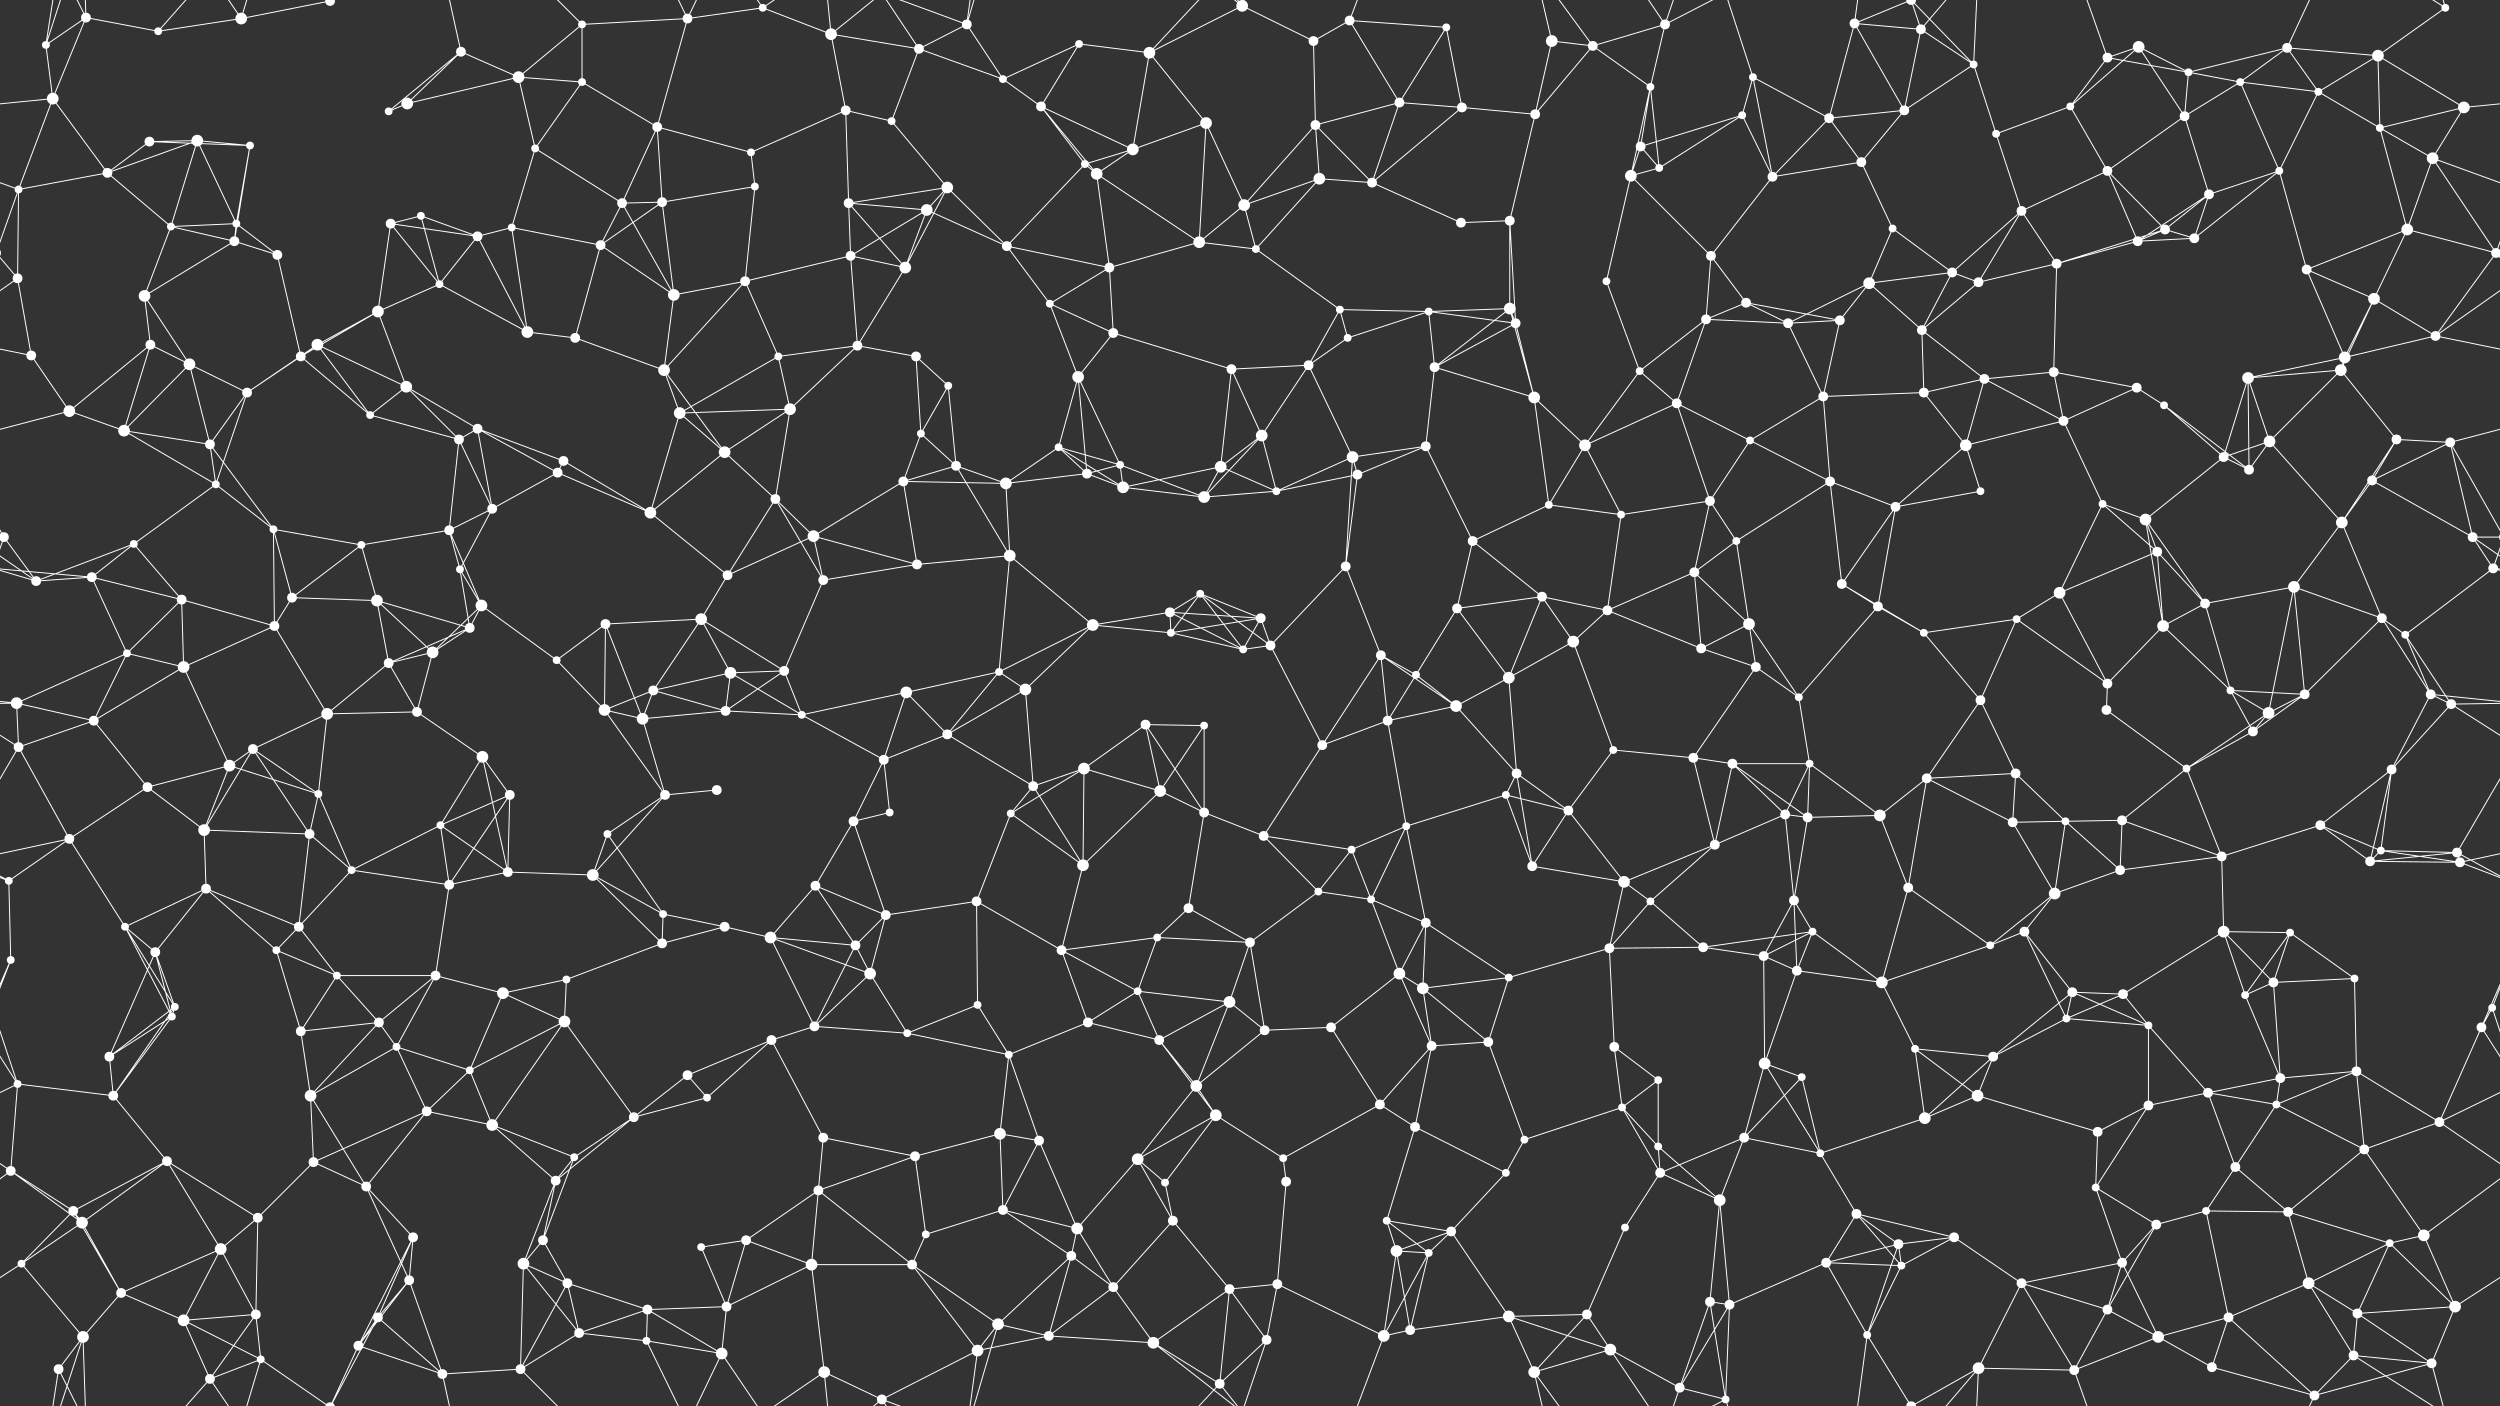 <svg xmlns="http://www.w3.org/2000/svg" width="2560" height="1440" fill="#fff"><rect width="100%" height="100%" fill="#333333" stroke="none"/><circle cx="47" cy="46" r="4"/><circle cx="88" cy="18" r="5"/><circle cx="162" cy="32" r="4"/><circle cx="247" cy="19" r="6"/><circle cx="338" cy="1" r="5"/><circle cx="338" cy="1441" r="5"/><circle cx="472" cy="53" r="5"/><circle cx="531" cy="79" r="6"/><circle cx="596" cy="25" r="4"/><circle cx="704" cy="19" r="5"/><circle cx="781" cy="8" r="4"/><circle cx="851" cy="35" r="6"/><circle cx="941" cy="50" r="5"/><circle cx="990" cy="25" r="5"/><circle cx="1105" cy="45" r="4"/><circle cx="1177" cy="54" r="6"/><circle cx="1272" cy="6" r="6"/><circle cx="1272" cy="1446" r="6"/><circle cx="1345" cy="42" r="5"/><circle cx="1382" cy="21" r="5"/><circle cx="1481" cy="28" r="4"/><circle cx="1589" cy="42" r="6"/><circle cx="1631" cy="47" r="5"/><circle cx="1705" cy="25" r="5"/><circle cx="1795" cy="79" r="4"/><circle cx="1899" cy="24" r="5"/><circle cx="1967" cy="30" r="5"/><circle cx="2021" cy="66" r="4"/><circle cx="2158" cy="59" r="5"/><circle cx="2190" cy="48" r="6"/><circle cx="2241" cy="74" r="4"/><circle cx="2342" cy="49" r="5"/><circle cx="2435" cy="57" r="6"/><circle cx="2504" cy="8" r="4"/><circle cx="54" cy="101" r="6"/><circle cx="153" cy="145" r="5"/><circle cx="202" cy="144" r="6"/><circle cx="256" cy="149" r="4"/><circle cx="398" cy="114" r="4"/><circle cx="417" cy="106" r="6"/><circle cx="548" cy="152" r="4"/><circle cx="596" cy="84" r="4"/><circle cx="673" cy="130" r="5"/><circle cx="769" cy="156" r="4"/><circle cx="866" cy="113" r="5"/><circle cx="913" cy="124" r="4"/><circle cx="1027" cy="81" r="4"/><circle cx="1066" cy="109" r="5"/><circle cx="1160" cy="153" r="6"/><circle cx="1235" cy="126" r="6"/><circle cx="1347" cy="128" r="5"/><circle cx="1433" cy="105" r="5"/><circle cx="1497" cy="110" r="5"/><circle cx="1572" cy="117" r="5"/><circle cx="1680" cy="150" r="5"/><circle cx="1690" cy="89" r="4"/><circle cx="1784" cy="118" r="4"/><circle cx="1873" cy="121" r="5"/><circle cx="1950" cy="113" r="5"/><circle cx="2044" cy="137" r="4"/><circle cx="2120" cy="109" r="4"/><circle cx="2237" cy="119" r="5"/><circle cx="2294" cy="84" r="4"/><circle cx="2374" cy="94" r="4"/><circle cx="2437" cy="131" r="4"/><circle cx="2523" cy="110" r="6"/><circle cx="19" cy="194" r="4"/><circle cx="110" cy="177" r="5"/><circle cx="175" cy="232" r="4"/><circle cx="242" cy="229" r="4"/><circle cx="400" cy="229" r="5"/><circle cx="431" cy="221" r="4"/><circle cx="524" cy="233" r="4"/><circle cx="637" cy="208" r="5"/><circle cx="678" cy="207" r="5"/><circle cx="773" cy="191" r="4"/><circle cx="869" cy="208" r="5"/><circle cx="949" cy="215" r="6"/><circle cx="970" cy="192" r="6"/><circle cx="1111" cy="168" r="4"/><circle cx="1123" cy="178" r="6"/><circle cx="1274" cy="210" r="6"/><circle cx="1351" cy="183" r="6"/><circle cx="1405" cy="187" r="5"/><circle cx="1496" cy="228" r="5"/><circle cx="1546" cy="226" r="5"/><circle cx="1670" cy="180" r="6"/><circle cx="1699" cy="172" r="4"/><circle cx="1815" cy="181" r="5"/><circle cx="1906" cy="166" r="5"/><circle cx="1938" cy="234" r="4"/><circle cx="2070" cy="216" r="5"/><circle cx="2158" cy="175" r="5"/><circle cx="2217" cy="235" r="5"/><circle cx="2262" cy="199" r="5"/><circle cx="2334" cy="175" r="4"/><circle cx="2465" cy="235" r="6"/><circle cx="2491" cy="162" r="6"/><circle cx="18" cy="285" r="5"/><circle cx="148" cy="303" r="6"/><circle cx="240" cy="247" r="5"/><circle cx="284" cy="261" r="5"/><circle cx="387" cy="319" r="6"/><circle cx="450" cy="291" r="4"/><circle cx="489" cy="242" r="5"/><circle cx="615" cy="251" r="5"/><circle cx="690" cy="302" r="6"/><circle cx="763" cy="288" r="5"/><circle cx="871" cy="262" r="5"/><circle cx="927" cy="274" r="6"/><circle cx="1031" cy="252" r="5"/><circle cx="1075" cy="311" r="4"/><circle cx="1136" cy="274" r="5"/><circle cx="1228" cy="248" r="6"/><circle cx="1286" cy="255" r="4"/><circle cx="1372" cy="317" r="4"/><circle cx="1463" cy="319" r="4"/><circle cx="1546" cy="316" r="6"/><circle cx="1645" cy="288" r="4"/><circle cx="1752" cy="262" r="5"/><circle cx="1788" cy="310" r="5"/><circle cx="1914" cy="290" r="6"/><circle cx="1999" cy="279" r="5"/><circle cx="2026" cy="289" r="5"/><circle cx="2106" cy="270" r="5"/><circle cx="2189" cy="247" r="5"/><circle cx="2247" cy="244" r="5"/><circle cx="2362" cy="276" r="5"/><circle cx="2431" cy="306" r="6"/><circle cx="2556" cy="259" r="5"/><circle cx="-4" cy="259" r="5"/><circle cx="32" cy="364" r="5"/><circle cx="154" cy="353" r="5"/><circle cx="194" cy="373" r="6"/><circle cx="308" cy="365" r="5"/><circle cx="325" cy="353" r="6"/><circle cx="416" cy="396" r="6"/><circle cx="540" cy="340" r="6"/><circle cx="589" cy="346" r="5"/><circle cx="680" cy="379" r="6"/><circle cx="797" cy="365" r="4"/><circle cx="878" cy="354" r="5"/><circle cx="938" cy="365" r="5"/><circle cx="971" cy="395" r="4"/><circle cx="1104" cy="386" r="6"/><circle cx="1140" cy="341" r="5"/><circle cx="1261" cy="378" r="5"/><circle cx="1340" cy="374" r="5"/><circle cx="1380" cy="346" r="4"/><circle cx="1469" cy="376" r="5"/><circle cx="1552" cy="331" r="5"/><circle cx="1679" cy="380" r="4"/><circle cx="1747" cy="327" r="5"/><circle cx="1831" cy="331" r="5"/><circle cx="1884" cy="328" r="5"/><circle cx="1968" cy="338" r="5"/><circle cx="2032" cy="388" r="5"/><circle cx="2103" cy="381" r="5"/><circle cx="2188" cy="397" r="5"/><circle cx="2302" cy="387" r="6"/><circle cx="2397" cy="379" r="6"/><circle cx="2401" cy="366" r="6"/><circle cx="2494" cy="344" r="5"/><circle cx="71" cy="421" r="6"/><circle cx="127" cy="441" r="6"/><circle cx="215" cy="455" r="5"/><circle cx="253" cy="402" r="5"/><circle cx="379" cy="425" r="4"/><circle cx="470" cy="450" r="5"/><circle cx="489" cy="439" r="5"/><circle cx="577" cy="472" r="5"/><circle cx="696" cy="423" r="6"/><circle cx="742" cy="463" r="6"/><circle cx="809" cy="419" r="6"/><circle cx="943" cy="444" r="4"/><circle cx="979" cy="477" r="5"/><circle cx="1084" cy="458" r="4"/><circle cx="1147" cy="476" r="4"/><circle cx="1250" cy="478" r="6"/><circle cx="1292" cy="446" r="6"/><circle cx="1385" cy="468" r="6"/><circle cx="1460" cy="457" r="5"/><circle cx="1571" cy="407" r="6"/><circle cx="1623" cy="456" r="6"/><circle cx="1717" cy="413" r="5"/><circle cx="1792" cy="451" r="4"/><circle cx="1867" cy="406" r="5"/><circle cx="1970" cy="402" r="5"/><circle cx="2013" cy="456" r="6"/><circle cx="2113" cy="431" r="5"/><circle cx="2216" cy="415" r="4"/><circle cx="2277" cy="468" r="5"/><circle cx="2324" cy="452" r="6"/><circle cx="2454" cy="450" r="5"/><circle cx="2509" cy="453" r="5"/><circle cx="4" cy="550" r="5"/><circle cx="2564" cy="550" r="5"/><circle cx="137" cy="557" r="4"/><circle cx="221" cy="496" r="4"/><circle cx="280" cy="542" r="4"/><circle cx="370" cy="558" r="4"/><circle cx="460" cy="543" r="5"/><circle cx="504" cy="521" r="5"/><circle cx="571" cy="484" r="5"/><circle cx="666" cy="525" r="6"/><circle cx="794" cy="511" r="5"/><circle cx="833" cy="549" r="6"/><circle cx="925" cy="493" r="5"/><circle cx="1030" cy="495" r="6"/><circle cx="1113" cy="485" r="5"/><circle cx="1150" cy="499" r="6"/><circle cx="1233" cy="509" r="6"/><circle cx="1307" cy="503" r="4"/><circle cx="1390" cy="486" r="5"/><circle cx="1508" cy="554" r="5"/><circle cx="1586" cy="517" r="4"/><circle cx="1660" cy="527" r="4"/><circle cx="1751" cy="513" r="5"/><circle cx="1778" cy="554" r="4"/><circle cx="1874" cy="493" r="5"/><circle cx="1941" cy="519" r="5"/><circle cx="2028" cy="503" r="4"/><circle cx="2153" cy="516" r="4"/><circle cx="2197" cy="532" r="6"/><circle cx="2303" cy="481" r="5"/><circle cx="2398" cy="535" r="6"/><circle cx="2429" cy="492" r="5"/><circle cx="2532" cy="550" r="5"/><circle cx="37" cy="595" r="5"/><circle cx="94" cy="591" r="5"/><circle cx="186" cy="614" r="5"/><circle cx="299" cy="612" r="5"/><circle cx="386" cy="615" r="6"/><circle cx="471" cy="583" r="4"/><circle cx="493" cy="620" r="6"/><circle cx="620" cy="639" r="5"/><circle cx="718" cy="634" r="6"/><circle cx="745" cy="589" r="5"/><circle cx="843" cy="594" r="5"/><circle cx="939" cy="578" r="5"/><circle cx="1034" cy="569" r="6"/><circle cx="1119" cy="640" r="6"/><circle cx="1198" cy="627" r="5"/><circle cx="1229" cy="608" r="4"/><circle cx="1291" cy="633" r="5"/><circle cx="1378" cy="580" r="5"/><circle cx="1492" cy="623" r="5"/><circle cx="1579" cy="611" r="5"/><circle cx="1646" cy="625" r="5"/><circle cx="1735" cy="586" r="5"/><circle cx="1791" cy="639" r="6"/><circle cx="1886" cy="598" r="5"/><circle cx="1923" cy="621" r="5"/><circle cx="2065" cy="634" r="4"/><circle cx="2109" cy="607" r="6"/><circle cx="2209" cy="565" r="5"/><circle cx="2258" cy="618" r="5"/><circle cx="2349" cy="601" r="6"/><circle cx="2439" cy="633" r="5"/><circle cx="2553" cy="582" r="5"/><circle cx="17" cy="720" r="6"/><circle cx="130" cy="669" r="4"/><circle cx="188" cy="683" r="6"/><circle cx="281" cy="641" r="5"/><circle cx="398" cy="679" r="5"/><circle cx="443" cy="668" r="6"/><circle cx="481" cy="643" r="5"/><circle cx="570" cy="676" r="4"/><circle cx="669" cy="707" r="5"/><circle cx="748" cy="689" r="6"/><circle cx="803" cy="687" r="5"/><circle cx="928" cy="709" r="6"/><circle cx="1023" cy="688" r="4"/><circle cx="1050" cy="706" r="6"/><circle cx="1199" cy="648" r="4"/><circle cx="1273" cy="665" r="4"/><circle cx="1301" cy="661" r="5"/><circle cx="1414" cy="671" r="5"/><circle cx="1450" cy="691" r="4"/><circle cx="1545" cy="694" r="6"/><circle cx="1611" cy="657" r="6"/><circle cx="1742" cy="664" r="5"/><circle cx="1798" cy="683" r="5"/><circle cx="1842" cy="714" r="4"/><circle cx="1970" cy="648" r="4"/><circle cx="2028" cy="717" r="5"/><circle cx="2158" cy="700" r="5"/><circle cx="2215" cy="641" r="6"/><circle cx="2284" cy="707" r="4"/><circle cx="2360" cy="711" r="5"/><circle cx="2463" cy="650" r="4"/><circle cx="2489" cy="711" r="5"/><circle cx="19" cy="765" r="5"/><circle cx="96" cy="738" r="5"/><circle cx="235" cy="784" r="6"/><circle cx="259" cy="767" r="5"/><circle cx="335" cy="731" r="6"/><circle cx="427" cy="729" r="5"/><circle cx="494" cy="775" r="6"/><circle cx="619" cy="727" r="6"/><circle cx="658" cy="736" r="6"/><circle cx="743" cy="728" r="5"/><circle cx="821" cy="732" r="4"/><circle cx="905" cy="778" r="5"/><circle cx="970" cy="752" r="5"/><circle cx="1110" cy="787" r="6"/><circle cx="1173" cy="742" r="5"/><circle cx="1233" cy="743" r="4"/><circle cx="1354" cy="763" r="5"/><circle cx="1421" cy="738" r="5"/><circle cx="1491" cy="723" r="6"/><circle cx="1553" cy="792" r="5"/><circle cx="1652" cy="768" r="4"/><circle cx="1734" cy="776" r="5"/><circle cx="1774" cy="782" r="5"/><circle cx="1853" cy="782" r="4"/><circle cx="1973" cy="797" r="5"/><circle cx="2064" cy="792" r="5"/><circle cx="2157" cy="727" r="5"/><circle cx="2239" cy="787" r="4"/><circle cx="2307" cy="749" r="5"/><circle cx="2323" cy="730" r="6"/><circle cx="2449" cy="788" r="5"/><circle cx="2510" cy="721" r="5"/><circle cx="71" cy="859" r="5"/><circle cx="151" cy="806" r="5"/><circle cx="209" cy="850" r="6"/><circle cx="317" cy="854" r="5"/><circle cx="326" cy="813" r="4"/><circle cx="451" cy="845" r="4"/><circle cx="522" cy="814" r="5"/><circle cx="622" cy="854" r="4"/><circle cx="681" cy="814" r="5"/><circle cx="734" cy="809" r="5"/><circle cx="874" cy="841" r="5"/><circle cx="911" cy="832" r="4"/><circle cx="1035" cy="833" r="4"/><circle cx="1058" cy="805" r="5"/><circle cx="1188" cy="810" r="6"/><circle cx="1233" cy="832" r="5"/><circle cx="1294" cy="856" r="5"/><circle cx="1384" cy="870" r="4"/><circle cx="1440" cy="846" r="4"/><circle cx="1542" cy="814" r="4"/><circle cx="1606" cy="830" r="5"/><circle cx="1756" cy="865" r="5"/><circle cx="1828" cy="834" r="5"/><circle cx="1851" cy="837" r="5"/><circle cx="1925" cy="835" r="6"/><circle cx="2061" cy="842" r="5"/><circle cx="2115" cy="841" r="4"/><circle cx="2173" cy="840" r="5"/><circle cx="2275" cy="877" r="5"/><circle cx="2376" cy="845" r="5"/><circle cx="2438" cy="871" r="4"/><circle cx="2516" cy="873" r="5"/><circle cx="9" cy="902" r="4"/><circle cx="128" cy="949" r="4"/><circle cx="211" cy="910" r="5"/><circle cx="306" cy="949" r="5"/><circle cx="360" cy="891" r="4"/><circle cx="460" cy="906" r="5"/><circle cx="520" cy="893" r="5"/><circle cx="607" cy="896" r="6"/><circle cx="679" cy="936" r="4"/><circle cx="742" cy="949" r="5"/><circle cx="835" cy="907" r="5"/><circle cx="907" cy="937" r="5"/><circle cx="1000" cy="923" r="5"/><circle cx="1109" cy="886" r="6"/><circle cx="1185" cy="960" r="4"/><circle cx="1217" cy="930" r="5"/><circle cx="1350" cy="913" r="4"/><circle cx="1404" cy="921" r="4"/><circle cx="1460" cy="945" r="5"/><circle cx="1569" cy="887" r="5"/><circle cx="1663" cy="903" r="6"/><circle cx="1690" cy="923" r="4"/><circle cx="1837" cy="922" r="5"/><circle cx="1856" cy="954" r="4"/><circle cx="1954" cy="909" r="5"/><circle cx="2073" cy="954" r="5"/><circle cx="2104" cy="915" r="6"/><circle cx="2171" cy="891" r="5"/><circle cx="2277" cy="954" r="6"/><circle cx="2345" cy="955" r="4"/><circle cx="2427" cy="882" r="5"/><circle cx="2519" cy="883" r="5"/><circle cx="11" cy="983" r="4"/><circle cx="159" cy="975" r="5"/><circle cx="179" cy="1031" r="4"/><circle cx="283" cy="973" r="4"/><circle cx="345" cy="999" r="4"/><circle cx="446" cy="999" r="5"/><circle cx="515" cy="1017" r="6"/><circle cx="580" cy="1003" r="4"/><circle cx="678" cy="966" r="5"/><circle cx="789" cy="960" r="6"/><circle cx="876" cy="968" r="5"/><circle cx="891" cy="997" r="6"/><circle cx="1001" cy="1029" r="4"/><circle cx="1087" cy="973" r="5"/><circle cx="1165" cy="1015" r="4"/><circle cx="1259" cy="1026" r="6"/><circle cx="1280" cy="965" r="5"/><circle cx="1433" cy="997" r="6"/><circle cx="1457" cy="1012" r="6"/><circle cx="1545" cy="1001" r="4"/><circle cx="1648" cy="971" r="5"/><circle cx="1744" cy="970" r="5"/><circle cx="1806" cy="979" r="5"/><circle cx="1840" cy="994" r="5"/><circle cx="1927" cy="1006" r="6"/><circle cx="2038" cy="968" r="4"/><circle cx="2122" cy="1016" r="5"/><circle cx="2174" cy="1018" r="5"/><circle cx="2299" cy="1019" r="4"/><circle cx="2328" cy="1006" r="5"/><circle cx="2411" cy="1002" r="4"/><circle cx="2552" cy="1032" r="4"/><circle cx="18" cy="1110" r="4"/><circle cx="112" cy="1082" r="5"/><circle cx="176" cy="1041" r="4"/><circle cx="308" cy="1056" r="5"/><circle cx="388" cy="1047" r="5"/><circle cx="406" cy="1072" r="4"/><circle cx="481" cy="1096" r="4"/><circle cx="578" cy="1046" r="6"/><circle cx="704" cy="1101" r="5"/><circle cx="790" cy="1065" r="5"/><circle cx="834" cy="1051" r="5"/><circle cx="929" cy="1058" r="4"/><circle cx="1033" cy="1080" r="4"/><circle cx="1114" cy="1047" r="5"/><circle cx="1187" cy="1065" r="5"/><circle cx="1225" cy="1112" r="6"/><circle cx="1295" cy="1055" r="5"/><circle cx="1363" cy="1052" r="5"/><circle cx="1466" cy="1071" r="5"/><circle cx="1524" cy="1067" r="5"/><circle cx="1653" cy="1072" r="5"/><circle cx="1698" cy="1106" r="4"/><circle cx="1807" cy="1089" r="6"/><circle cx="1845" cy="1103" r="4"/><circle cx="1961" cy="1074" r="4"/><circle cx="2041" cy="1082" r="5"/><circle cx="2116" cy="1043" r="4"/><circle cx="2200" cy="1050" r="4"/><circle cx="2261" cy="1119" r="5"/><circle cx="2335" cy="1104" r="5"/><circle cx="2413" cy="1097" r="5"/><circle cx="2541" cy="1052" r="5"/><circle cx="11" cy="1199" r="5"/><circle cx="116" cy="1122" r="5"/><circle cx="171" cy="1189" r="5"/><circle cx="318" cy="1122" r="6"/><circle cx="321" cy="1190" r="5"/><circle cx="437" cy="1138" r="5"/><circle cx="504" cy="1152" r="6"/><circle cx="588" cy="1185" r="4"/><circle cx="649" cy="1144" r="5"/><circle cx="724" cy="1124" r="4"/><circle cx="843" cy="1165" r="5"/><circle cx="937" cy="1184" r="5"/><circle cx="1024" cy="1161" r="6"/><circle cx="1064" cy="1168" r="5"/><circle cx="1165" cy="1187" r="6"/><circle cx="1245" cy="1142" r="6"/><circle cx="1314" cy="1186" r="4"/><circle cx="1413" cy="1131" r="5"/><circle cx="1449" cy="1154" r="5"/><circle cx="1561" cy="1167" r="4"/><circle cx="1661" cy="1134" r="4"/><circle cx="1698" cy="1174" r="4"/><circle cx="1786" cy="1165" r="5"/><circle cx="1864" cy="1181" r="4"/><circle cx="1971" cy="1145" r="6"/><circle cx="2025" cy="1122" r="6"/><circle cx="2148" cy="1159" r="5"/><circle cx="2200" cy="1132" r="5"/><circle cx="2289" cy="1195" r="5"/><circle cx="2331" cy="1131" r="4"/><circle cx="2421" cy="1177" r="5"/><circle cx="2498" cy="1149" r="5"/><circle cx="75" cy="1240" r="5"/><circle cx="84" cy="1252" r="6"/><circle cx="226" cy="1279" r="6"/><circle cx="264" cy="1247" r="5"/><circle cx="375" cy="1215" r="5"/><circle cx="423" cy="1267" r="5"/><circle cx="556" cy="1270" r="5"/><circle cx="569" cy="1209" r="5"/><circle cx="718" cy="1277" r="4"/><circle cx="764" cy="1270" r="5"/><circle cx="838" cy="1219" r="5"/><circle cx="948" cy="1264" r="4"/><circle cx="1027" cy="1239" r="5"/><circle cx="1103" cy="1258" r="6"/><circle cx="1193" cy="1211" r="4"/><circle cx="1201" cy="1250" r="5"/><circle cx="1317" cy="1210" r="5"/><circle cx="1420" cy="1250" r="4"/><circle cx="1486" cy="1261" r="5"/><circle cx="1542" cy="1201" r="4"/><circle cx="1664" cy="1257" r="4"/><circle cx="1700" cy="1201" r="5"/><circle cx="1761" cy="1229" r="6"/><circle cx="1901" cy="1243" r="5"/><circle cx="1944" cy="1274" r="5"/><circle cx="2001" cy="1267" r="5"/><circle cx="2146" cy="1216" r="4"/><circle cx="2208" cy="1254" r="5"/><circle cx="2259" cy="1240" r="4"/><circle cx="2343" cy="1241" r="5"/><circle cx="2447" cy="1273" r="4"/><circle cx="2482" cy="1265" r="6"/><circle cx="22" cy="1294" r="4"/><circle cx="124" cy="1324" r="5"/><circle cx="188" cy="1352" r="6"/><circle cx="262" cy="1346" r="5"/><circle cx="387" cy="1349" r="5"/><circle cx="419" cy="1311" r="5"/><circle cx="536" cy="1294" r="6"/><circle cx="581" cy="1314" r="5"/><circle cx="663" cy="1341" r="5"/><circle cx="744" cy="1338" r="5"/><circle cx="831" cy="1295" r="6"/><circle cx="934" cy="1295" r="5"/><circle cx="1022" cy="1356" r="6"/><circle cx="1097" cy="1286" r="5"/><circle cx="1140" cy="1318" r="5"/><circle cx="1259" cy="1320" r="5"/><circle cx="1308" cy="1315" r="5"/><circle cx="1430" cy="1281" r="6"/><circle cx="1463" cy="1283" r="4"/><circle cx="1545" cy="1348" r="6"/><circle cx="1625" cy="1346" r="5"/><circle cx="1751" cy="1333" r="5"/><circle cx="1771" cy="1336" r="5"/><circle cx="1870" cy="1293" r="5"/><circle cx="1947" cy="1296" r="4"/><circle cx="2070" cy="1314" r="5"/><circle cx="2158" cy="1341" r="5"/><circle cx="2173" cy="1293" r="5"/><circle cx="2282" cy="1349" r="5"/><circle cx="2364" cy="1314" r="6"/><circle cx="2414" cy="1345" r="5"/><circle cx="2514" cy="1338" r="6"/><circle cx="60" cy="1402" r="5"/><circle cx="85" cy="1369" r="6"/><circle cx="215" cy="1412" r="5"/><circle cx="267" cy="1392" r="4"/><circle cx="367" cy="1378" r="5"/><circle cx="453" cy="1407" r="5"/><circle cx="533" cy="1402" r="5"/><circle cx="593" cy="1365" r="5"/><circle cx="662" cy="1373" r="4"/><circle cx="739" cy="1386" r="6"/><circle cx="844" cy="1405" r="6"/><circle cx="903" cy="1433" r="5"/><circle cx="1001" cy="1383" r="6"/><circle cx="1074" cy="1368" r="5"/><circle cx="1181" cy="1375" r="6"/><circle cx="1249" cy="1417" r="5"/><circle cx="1297" cy="1372" r="5"/><circle cx="1417" cy="1368" r="6"/><circle cx="1444" cy="1362" r="5"/><circle cx="1571" cy="1405" r="6"/><circle cx="1649" cy="1382" r="6"/><circle cx="1720" cy="1421" r="5"/><circle cx="1767" cy="1433" r="4"/><circle cx="1912" cy="1367" r="4"/><circle cx="1957" cy="1440" r="5"/><circle cx="1957" cy="-0" r="5"/><circle cx="2026" cy="1401" r="6"/><circle cx="2124" cy="1403" r="5"/><circle cx="2210" cy="1369" r="6"/><circle cx="2265" cy="1400" r="5"/><circle cx="2370" cy="1429" r="5"/><circle cx="2410" cy="1388" r="5"/><circle cx="2490" cy="1396" r="5"/><path stroke="#fff" d="M47 46L88 18M47 46L54 101M47 46L60 -38M47 46L85 -71M47 1486L60 1402M47 1486L85 1369M88 18L162 32M88 18L54 101M88 18L60 -38M88 18L85 -71M88 1458L60 1402M88 1458L85 1369M162 32L247 19M162 32L215 -28M162 1472L215 1412M247 19L338 1M247 19L215 -28M247 19L267 -48M247 1459L215 1412M247 1459L267 1392M338 1L387 -91M338 1L267 -48M338 1L367 -62M338 1441L387 1349M338 1441L267 1392M338 1441L367 1378M472 53L531 79M472 53L398 114M472 53L417 106M472 53L453 -33M472 1493L453 1407M531 79L596 25M531 79L417 106M531 79L548 152M531 79L596 84M596 25L704 19M596 25L596 84M596 25L533 -38M596 1465L533 1402M704 19L781 8M704 19L673 130M704 19L662 -67M704 19L739 -54M704 1459L662 1373M704 1459L739 1386M781 8L851 35M781 8L739 -54M781 8L844 -35M781 1448L739 1386M781 1448L844 1405M851 35L941 50M851 35L866 113M851 35L844 -35M851 35L903 -7M851 1475L844 1405M851 1475L903 1433M941 50L990 25M941 50L913 124M941 50L1027 81M941 50L903 -7M941 1490L903 1433M990 25L1027 81M990 25L1022 -84M990 25L903 -7M990 25L1001 -57M990 1465L1022 1356M990 1465L903 1433M990 1465L1001 1383M1105 45L1177 54M1105 45L1027 81M1105 45L1066 109M1177 54L1272 6M1177 54L1160 153M1177 54L1235 126M1177 54L1249 -23M1177 1494L1249 1417M1272 6L1345 42M1272 6L1181 -65M1272 6L1249 -23M1272 6L1297 -68M1272 1446L1181 1375M1272 1446L1249 1417M1272 1446L1297 1372M1345 42L1382 21M1345 42L1347 128M1382 21L1481 28M1382 21L1433 105M1382 21L1417 -72M1382 1461L1417 1368M1481 28L1433 105M1481 28L1497 110M1589 42L1631 47M1589 42L1572 117M1589 42L1571 -35M1589 1482L1571 1405M1631 47L1705 25M1631 47L1572 117M1631 47L1690 89M1631 47L1571 -35M1631 1487L1571 1405M1705 25L1690 89M1705 25L1649 -58M1705 25L1720 -19M1705 25L1767 -7M1705 1465L1649 1382M1705 1465L1720 1421M1705 1465L1767 1433M1795 79L1784 118M1795 79L1873 121M1795 79L1815 181M1795 79L1767 -7M1795 1519L1767 1433M1899 24L1967 30M1899 24L1873 121M1899 24L1950 113M1899 24L1912 -73M1899 24L1957 -0M1899 1464L1912 1367M1899 1464L1957 1440M1967 30L2021 66M1967 30L1950 113M1967 30L1957 -0M1967 30L2026 -39M1967 1470L1957 1440M1967 1470L2026 1401M2021 66L1950 113M2021 66L2044 137M2021 66L1957 -0M2021 66L2026 -39M2021 1506L1957 1440M2021 1506L2026 1401M2158 59L2190 48M2158 59L2241 74M2158 59L2120 109M2158 59L2124 -37M2158 1499L2124 1403M2190 48L2241 74M2190 48L2120 109M2190 48L2237 119M2241 74L2342 49M2241 74L2237 119M2241 74L2294 84M2342 49L2435 57M2342 49L2294 84M2342 49L2374 94M2342 49L2370 -11M2342 1489L2370 1429M2435 57L2504 8M2435 57L2374 94M2435 57L2437 131M2435 57L2523 110M2504 8L2410 -52M2504 8L2490 -44M2504 1448L2410 1388M2504 1448L2490 1396M54 101L-37 110M54 101L19 194M54 101L110 177M2614 101L2523 110M153 145L202 144M153 145L256 149M153 145L110 177M202 144L256 149M202 144L110 177M202 144L175 232M202 144L242 229M256 149L242 229M256 149L240 247M398 114L417 106M548 152L596 84M548 152L524 233M548 152L637 208M596 84L673 130M673 130L769 156M673 130L637 208M673 130L678 207M769 156L866 113M769 156L773 191M866 113L913 124M866 113L869 208M913 124L970 192M1027 81L1066 109M1066 109L1160 153M1066 109L1111 168M1066 109L1123 178M1160 153L1235 126M1160 153L1111 168M1160 153L1123 178M1235 126L1274 210M1235 126L1228 248M1347 128L1433 105M1347 128L1274 210M1347 128L1351 183M1347 128L1405 187M1433 105L1497 110M1433 105L1405 187M1497 110L1572 117M1497 110L1405 187M1572 117L1546 226M1680 150L1690 89M1680 150L1784 118M1680 150L1670 180M1680 150L1699 172M1690 89L1670 180M1690 89L1699 172M1784 118L1699 172M1784 118L1815 181M1873 121L1950 113M1873 121L1815 181M1873 121L1906 166M1950 113L1906 166M2044 137L2120 109M2044 137L2070 216M2120 109L2158 175M2237 119L2294 84M2237 119L2158 175M2237 119L2262 199M2294 84L2374 94M2294 84L2334 175M2374 94L2437 131M2374 94L2334 175M2437 131L2523 110M2437 131L2465 235M2437 131L2491 162M2523 110L2491 162M19 194L110 177M19 194L-69 162M19 194L18 285M19 194L-4 259M2579 194L2491 162M2579 194L2556 259M110 177L175 232M175 232L242 229M175 232L148 303M175 232L240 247M242 229L240 247M242 229L284 261M400 229L431 221M400 229L387 319M400 229L450 291M400 229L489 242M431 221L450 291M431 221L489 242M524 233L489 242M524 233L615 251M524 233L540 340M637 208L678 207M637 208L615 251M637 208L690 302M678 207L773 191M678 207L615 251M678 207L690 302M773 191L763 288M869 208L949 215M869 208L970 192M869 208L871 262M869 208L927 274M949 215L970 192M949 215L871 262M949 215L927 274M949 215L1031 252M970 192L927 274M970 192L1031 252M1111 168L1123 178M1111 168L1031 252M1123 178L1136 274M1123 178L1228 248M1274 210L1351 183M1274 210L1228 248M1274 210L1286 255M1351 183L1405 187M1351 183L1286 255M1405 187L1496 228M1496 228L1546 226M1546 226L1546 316M1546 226L1552 331M1670 180L1699 172M1670 180L1645 288M1670 180L1752 262M1815 181L1906 166M1815 181L1752 262M1906 166L1938 234M1938 234L1914 290M1938 234L1999 279M2070 216L2158 175M2070 216L1999 279M2070 216L2026 289M2070 216L2106 270M2158 175L2217 235M2158 175L2189 247M2217 235L2262 199M2217 235L2106 270M2217 235L2189 247M2217 235L2247 244M2262 199L2334 175M2262 199L2189 247M2262 199L2247 244M2334 175L2247 244M2334 175L2362 276M2465 235L2491 162M2465 235L2362 276M2465 235L2431 306M2465 235L2556 259M2491 162L2556 259M18 285L-4 259M18 285L32 364M18 285L-66 344M2578 285L2556 259M2578 285L2494 344M148 303L240 247M148 303L154 353M148 303L194 373M240 247L284 261M284 261L308 365M387 319L450 291M387 319L308 365M387 319L325 353M387 319L416 396M450 291L489 242M450 291L540 340M489 242L540 340M615 251L690 302M615 251L589 346M690 302L763 288M690 302L680 379M763 288L871 262M763 288L680 379M763 288L797 365M871 262L927 274M871 262L878 354M927 274L878 354M1031 252L1075 311M1031 252L1136 274M1075 311L1136 274M1075 311L1104 386M1075 311L1140 341M1136 274L1228 248M1136 274L1140 341M1228 248L1286 255M1286 255L1372 317M1372 317L1463 319M1372 317L1340 374M1372 317L1380 346M1463 319L1546 316M1463 319L1380 346M1463 319L1469 376M1463 319L1552 331M1546 316L1469 376M1546 316L1552 331M1546 316L1571 407M1645 288L1679 380M1752 262L1788 310M1752 262L1747 327M1788 310L1747 327M1788 310L1831 331M1788 310L1884 328M1914 290L1999 279M1914 290L1831 331M1914 290L1884 328M1914 290L1968 338M1999 279L2026 289M1999 279L1968 338M2026 289L2106 270M2026 289L1968 338M2106 270L2189 247M2106 270L2103 381M2189 247L2247 244M2362 276L2431 306M2362 276L2401 366M2431 306L2397 379M2431 306L2401 366M2431 306L2494 344M2556 259L2494 344M32 364L-66 344M32 364L71 421M2592 364L2494 344M154 353L194 373M154 353L71 421M154 353L127 441M194 373L127 441M194 373L215 455M194 373L253 402M308 365L325 353M308 365L253 402M308 365L379 425M325 353L416 396M325 353L253 402M325 353L379 425M416 396L379 425M416 396L470 450M416 396L489 439M540 340L589 346M589 346L680 379M680 379L696 423M680 379L742 463M797 365L878 354M797 365L696 423M797 365L809 419M878 354L938 365M878 354L809 419M938 365L971 395M938 365L943 444M971 395L943 444M971 395L979 477M1104 386L1140 341M1104 386L1084 458M1104 386L1147 476M1104 386L1113 485M1140 341L1261 378M1261 378L1340 374M1261 378L1250 478M1261 378L1292 446M1340 374L1380 346M1340 374L1292 446M1340 374L1385 468M1469 376L1552 331M1469 376L1460 457M1469 376L1571 407M1552 331L1571 407M1679 380L1747 327M1679 380L1623 456M1679 380L1717 413M1747 327L1831 331M1747 327L1717 413M1831 331L1884 328M1831 331L1867 406M1884 328L1867 406M1968 338L2032 388M1968 338L1970 402M2032 388L2103 381M2032 388L1970 402M2032 388L2013 456M2032 388L2113 431M2103 381L2188 397M2103 381L2113 431M2188 397L2113 431M2188 397L2216 415M2302 387L2397 379M2302 387L2401 366M2302 387L2277 468M2302 387L2324 452M2302 387L2303 481M2397 379L2401 366M2397 379L2324 452M2397 379L2454 450M2401 366L2494 344M71 421L127 441M71 421L-51 453M2631 421L2509 453M127 441L215 455M127 441L221 496M215 455L253 402M215 455L221 496M215 455L280 542M253 402L221 496M379 425L470 450M470 450L489 439M470 450L460 543M470 450L504 521M489 439L577 472M489 439L504 521M489 439L571 484M577 472L571 484M577 472L666 525M696 423L742 463M696 423L809 419M696 423L666 525M742 463L809 419M742 463L666 525M742 463L794 511M809 419L794 511M943 444L979 477M943 444L925 493M979 477L925 493M979 477L1030 495M979 477L1034 569M1084 458L1147 476M1084 458L1030 495M1084 458L1113 485M1084 458L1150 499M1147 476L1113 485M1147 476L1150 499M1147 476L1233 509M1250 478L1292 446M1250 478L1150 499M1250 478L1233 509M1250 478L1307 503M1292 446L1233 509M1292 446L1307 503M1385 468L1460 457M1385 468L1307 503M1385 468L1390 486M1385 468L1378 580M1460 457L1390 486M1460 457L1508 554M1571 407L1623 456M1571 407L1586 517M1623 456L1717 413M1623 456L1586 517M1623 456L1660 527M1717 413L1792 451M1717 413L1751 513M1792 451L1867 406M1792 451L1751 513M1792 451L1874 493M1867 406L1970 402M1867 406L1874 493M1970 402L2013 456M2013 456L2113 431M2013 456L1941 519M2013 456L2028 503M2113 431L2153 516M2216 415L2277 468M2216 415L2303 481M2277 468L2324 452M2277 468L2197 532M2277 468L2303 481M2324 452L2303 481M2324 452L2398 535M2454 450L2509 453M2454 450L2398 535M2454 450L2429 492M2509 453L2564 550M2509 453L2429 492M2509 453L2532 550M-51 453L4 550M4 550L-28 550M4 550L37 595M4 550L-7 582M2564 550L2532 550M2564 550L2553 582M137 557L221 496M137 557L37 595M137 557L94 591M137 557L186 614M221 496L280 542M280 542L370 558M280 542L299 612M280 542L281 641M370 558L460 543M370 558L299 612M370 558L386 615M460 543L504 521M460 543L471 583M460 543L493 620M504 521L571 484M504 521L471 583M571 484L666 525M666 525L745 589M794 511L833 549M794 511L745 589M794 511L843 594M833 549L925 493M833 549L745 589M833 549L843 594M833 549L939 578M925 493L1030 495M925 493L939 578M1030 495L1113 485M1030 495L1034 569M1113 485L1150 499M1150 499L1233 509M1233 509L1307 503M1307 503L1390 486M1390 486L1378 580M1508 554L1586 517M1508 554L1492 623M1508 554L1579 611M1586 517L1660 527M1660 527L1751 513M1660 527L1646 625M1751 513L1778 554M1751 513L1735 586M1778 554L1874 493M1778 554L1735 586M1778 554L1791 639M1874 493L1941 519M1874 493L1886 598M1941 519L2028 503M1941 519L1886 598M1941 519L1923 621M2153 516L2197 532M2153 516L2109 607M2153 516L2209 565M2197 532L2209 565M2197 532L2258 618M2197 532L2215 641M2398 535L2429 492M2398 535L2349 601M2398 535L2439 633M2429 492L2532 550M2532 550L2597 595M2532 550L2553 582M-28 550L37 595M37 595L94 591M37 595L-7 582M2597 595L2553 582M94 591L186 614M94 591L-7 582M94 591L130 669M2654 591L2553 582M186 614L130 669M186 614L188 683M186 614L281 641M299 612L386 615M299 612L281 641M386 615L398 679M386 615L443 668M386 615L481 643M471 583L493 620M471 583L481 643M493 620L443 668M493 620L481 643M493 620L570 676M620 639L718 634M620 639L570 676M620 639L619 727M620 639L658 736M718 634L745 589M718 634L669 707M718 634L748 689M718 634L803 687M843 594L939 578M843 594L803 687M939 578L1034 569M1034 569L1119 640M1034 569L1023 688M1119 640L1198 627M1119 640L1023 688M1119 640L1050 706M1119 640L1199 648M1198 627L1229 608M1198 627L1291 633M1198 627L1199 648M1198 627L1273 665M1229 608L1291 633M1229 608L1199 648M1229 608L1273 665M1229 608L1301 661M1291 633L1199 648M1291 633L1273 665M1291 633L1301 661M1378 580L1301 661M1378 580L1414 671M1492 623L1579 611M1492 623L1450 691M1492 623L1545 694M1579 611L1646 625M1579 611L1545 694M1579 611L1611 657M1646 625L1735 586M1646 625L1611 657M1646 625L1742 664M1735 586L1791 639M1735 586L1742 664M1791 639L1742 664M1791 639L1798 683M1791 639L1842 714M1886 598L1923 621M1886 598L1970 648M1923 621L1842 714M1923 621L1970 648M2065 634L2109 607M2065 634L1970 648M2065 634L2028 717M2065 634L2158 700M2109 607L2209 565M2109 607L2158 700M2209 565L2258 618M2209 565L2215 641M2258 618L2349 601M2258 618L2215 641M2258 618L2284 707M2349 601L2439 633M2349 601L2360 711M2349 601L2323 730M2439 633L2360 711M2439 633L2463 650M2439 633L2489 711M2553 582L2463 650M17 720L130 669M17 720L-71 711M17 720L19 765M17 720L96 738M17 720L-50 721M2577 720L2489 711M2577 720L2510 721M130 669L188 683M130 669L96 738M188 683L281 641M188 683L96 738M188 683L235 784M281 641L335 731M398 679L443 668M398 679L481 643M398 679L335 731M398 679L427 729M443 668L481 643M443 668L427 729M570 676L619 727M669 707L748 689M669 707L619 727M669 707L658 736M669 707L743 728M748 689L803 687M748 689L743 728M748 689L821 732M803 687L743 728M803 687L821 732M928 709L1023 688M928 709L821 732M928 709L905 778M928 709L970 752M1023 688L1050 706M1023 688L970 752M1050 706L970 752M1050 706L1058 805M1199 648L1273 665M1273 665L1301 661M1301 661L1354 763M1414 671L1450 691M1414 671L1354 763M1414 671L1421 738M1414 671L1491 723M1450 691L1421 738M1450 691L1491 723M1545 694L1611 657M1545 694L1491 723M1545 694L1553 792M1611 657L1652 768M1742 664L1798 683M1798 683L1842 714M1798 683L1734 776M1842 714L1853 782M1970 648L2028 717M2028 717L1973 797M2028 717L2064 792M2158 700L2215 641M2158 700L2157 727M2215 641L2284 707M2284 707L2360 711M2284 707L2307 749M2284 707L2323 730M2360 711L2307 749M2360 711L2323 730M2463 650L2489 711M2463 650L2510 721M2489 711L2449 788M2489 711L2510 721M19 765L96 738M19 765L-50 721M19 765L71 859M19 765L-44 873M2579 765L2510 721M2579 765L2516 873M96 738L151 806M235 784L259 767M235 784L151 806M235 784L209 850M235 784L326 813M259 767L335 731M259 767L209 850M259 767L317 854M259 767L326 813M335 731L427 729M335 731L326 813M427 729L494 775M494 775L451 845M494 775L522 814M494 775L520 893M619 727L658 736M619 727L681 814M658 736L743 728M658 736L681 814M743 728L821 732M821 732L905 778M905 778L970 752M905 778L874 841M905 778L911 832M970 752L1058 805M1110 787L1173 742M1110 787L1035 833M1110 787L1058 805M1110 787L1188 810M1110 787L1109 886M1173 742L1233 743M1173 742L1188 810M1173 742L1233 832M1233 743L1188 810M1233 743L1233 832M1354 763L1421 738M1354 763L1294 856M1421 738L1491 723M1421 738L1440 846M1491 723L1553 792M1553 792L1542 814M1553 792L1606 830M1553 792L1569 887M1652 768L1734 776M1652 768L1606 830M1734 776L1774 782M1734 776L1756 865M1774 782L1853 782M1774 782L1756 865M1774 782L1828 834M1774 782L1851 837M1853 782L1828 834M1853 782L1851 837M1853 782L1925 835M1973 797L2064 792M1973 797L1925 835M1973 797L2061 842M1973 797L1954 909M2064 792L2061 842M2064 792L2115 841M2157 727L2239 787M2239 787L2307 749M2239 787L2323 730M2239 787L2173 840M2239 787L2275 877M2307 749L2323 730M2449 788L2510 721M2449 788L2376 845M2449 788L2438 871M2449 788L2427 882M71 859L151 806M71 859L9 902M71 859L128 949M71 859L-41 883M2631 859L2519 883M151 806L209 850M209 850L317 854M209 850L211 910M317 854L326 813M317 854L306 949M317 854L360 891M326 813L360 891M451 845L522 814M451 845L360 891M451 845L460 906M451 845L520 893M522 814L460 906M522 814L520 893M622 854L681 814M622 854L607 896M622 854L679 936M681 814L734 809M681 814L607 896M874 841L911 832M874 841L835 907M874 841L907 937M1035 833L1058 805M1035 833L1000 923M1035 833L1109 886M1058 805L1109 886M1188 810L1233 832M1188 810L1109 886M1233 832L1294 856M1233 832L1217 930M1294 856L1384 870M1294 856L1350 913M1384 870L1440 846M1384 870L1350 913M1384 870L1404 921M1440 846L1542 814M1440 846L1404 921M1440 846L1460 945M1542 814L1606 830M1542 814L1569 887M1606 830L1569 887M1606 830L1663 903M1756 865L1828 834M1756 865L1663 903M1756 865L1690 923M1828 834L1851 837M1828 834L1837 922M1851 837L1925 835M1851 837L1837 922M1925 835L1954 909M2061 842L2115 841M2061 842L2104 915M2115 841L2173 840M2115 841L2104 915M2115 841L2171 891M2173 840L2275 877M2173 840L2171 891M2275 877L2376 845M2275 877L2171 891M2275 877L2277 954M2376 845L2438 871M2376 845L2427 882M2438 871L2516 873M2438 871L2427 882M2438 871L2519 883M2516 873L2569 902M2516 873L2427 882M2516 873L2519 883M-44 873L9 902M9 902L-41 883M9 902L11 983M2569 902L2519 883M128 949L211 910M128 949L159 975M128 949L179 1031M128 949L176 1041M211 910L306 949M211 910L159 975M211 910L283 973M306 949L360 891M306 949L283 973M306 949L345 999M360 891L460 906M460 906L520 893M460 906L446 999M520 893L607 896M607 896L679 936M607 896L678 966M679 936L742 949M679 936L678 966M742 949L678 966M742 949L789 960M835 907L907 937M835 907L789 960M835 907L876 968M907 937L1000 923M907 937L876 968M907 937L891 997M1000 923L1001 1029M1000 923L1087 973M1109 886L1087 973M1185 960L1217 930M1185 960L1087 973M1185 960L1165 1015M1185 960L1280 965M1217 930L1280 965M1350 913L1404 921M1350 913L1280 965M1404 921L1460 945M1404 921L1433 997M1460 945L1433 997M1460 945L1457 1012M1460 945L1545 1001M1569 887L1663 903M1663 903L1690 923M1663 903L1648 971M1690 923L1648 971M1690 923L1744 970M1837 922L1856 954M1837 922L1806 979M1837 922L1840 994M1856 954L1744 970M1856 954L1806 979M1856 954L1840 994M1856 954L1927 1006M1954 909L1927 1006M1954 909L2038 968M2073 954L2104 915M2073 954L2038 968M2073 954L2122 1016M2073 954L2116 1043M2104 915L2171 891M2104 915L2038 968M2277 954L2345 955M2277 954L2174 1018M2277 954L2299 1019M2277 954L2328 1006M2345 955L2299 1019M2345 955L2328 1006M2345 955L2411 1002M2427 882L2519 883M11 983L-8 1032M11 983L-19 1052M2571 983L2552 1032M2571 983L2541 1052M159 975L179 1031M159 975L112 1082M159 975L176 1041M179 1031L112 1082M179 1031L176 1041M179 1031L116 1122M283 973L345 999M283 973L308 1056M345 999L446 999M345 999L308 1056M345 999L388 1047M446 999L515 1017M446 999L388 1047M446 999L406 1072M515 1017L580 1003M515 1017L481 1096M515 1017L578 1046M580 1003L678 966M580 1003L578 1046M789 960L876 968M789 960L891 997M789 960L834 1051M876 968L891 997M876 968L834 1051M891 997L834 1051M891 997L929 1058M1001 1029L929 1058M1001 1029L1033 1080M1087 973L1165 1015M1087 973L1114 1047M1165 1015L1259 1026M1165 1015L1114 1047M1165 1015L1187 1065M1259 1026L1280 965M1259 1026L1187 1065M1259 1026L1225 1112M1259 1026L1295 1055M1280 965L1295 1055M1433 997L1457 1012M1433 997L1363 1052M1433 997L1466 1071M1457 1012L1545 1001M1457 1012L1466 1071M1457 1012L1524 1067M1545 1001L1648 971M1545 1001L1524 1067M1648 971L1744 970M1648 971L1653 1072M1744 970L1806 979M1806 979L1840 994M1806 979L1807 1089M1840 994L1927 1006M1840 994L1807 1089M1927 1006L2038 968M1927 1006L1961 1074M2122 1016L2174 1018M2122 1016L2041 1082M2122 1016L2116 1043M2122 1016L2200 1050M2174 1018L2116 1043M2174 1018L2200 1050M2299 1019L2328 1006M2299 1019L2335 1104M2328 1006L2411 1002M2328 1006L2335 1104M2411 1002L2413 1097M2552 1032L2578 1110M2552 1032L2541 1052M-8 1032L18 1110M18 1110L-19 1052M18 1110L11 1199M18 1110L116 1122M18 1110L-62 1149M2578 1110L2541 1052M2578 1110L2498 1149M112 1082L176 1041M112 1082L116 1122M176 1041L116 1122M308 1056L388 1047M308 1056L318 1122M388 1047L406 1072M388 1047L318 1122M406 1072L481 1096M406 1072L318 1122M406 1072L437 1138M481 1096L578 1046M481 1096L437 1138M481 1096L504 1152M578 1046L504 1152M578 1046L649 1144M704 1101L790 1065M704 1101L649 1144M704 1101L724 1124M790 1065L834 1051M790 1065L724 1124M790 1065L843 1165M834 1051L929 1058M929 1058L1033 1080M1033 1080L1114 1047M1033 1080L1024 1161M1033 1080L1064 1168M1114 1047L1187 1065M1187 1065L1225 1112M1187 1065L1245 1142M1225 1112L1295 1055M1225 1112L1165 1187M1225 1112L1245 1142M1295 1055L1363 1052M1363 1052L1413 1131M1466 1071L1524 1067M1466 1071L1413 1131M1466 1071L1449 1154M1524 1067L1561 1167M1653 1072L1698 1106M1653 1072L1661 1134M1698 1106L1661 1134M1698 1106L1698 1174M1807 1089L1845 1103M1807 1089L1786 1165M1807 1089L1864 1181M1845 1103L1786 1165M1845 1103L1864 1181M1961 1074L2041 1082M1961 1074L1971 1145M1961 1074L2025 1122M2041 1082L2116 1043M2041 1082L1971 1145M2041 1082L2025 1122M2116 1043L2200 1050M2200 1050L2261 1119M2200 1050L2200 1132M2261 1119L2335 1104M2261 1119L2200 1132M2261 1119L2289 1195M2261 1119L2331 1131M2335 1104L2413 1097M2335 1104L2331 1131M2413 1097L2331 1131M2413 1097L2421 1177M2413 1097L2498 1149M2541 1052L2498 1149M11 1199L-62 1149M11 1199L75 1240M11 1199L84 1252M11 1199L-78 1265M2571 1199L2498 1149M2571 1199L2482 1265M116 1122L171 1189M171 1189L75 1240M171 1189L84 1252M171 1189L226 1279M171 1189L264 1247M318 1122L321 1190M318 1122L375 1215M321 1190L437 1138M321 1190L264 1247M321 1190L375 1215M437 1138L504 1152M437 1138L375 1215M504 1152L588 1185M504 1152L569 1209M588 1185L649 1144M588 1185L556 1270M588 1185L569 1209M649 1144L724 1124M649 1144L569 1209M843 1165L937 1184M843 1165L838 1219M937 1184L1024 1161M937 1184L838 1219M937 1184L948 1264M1024 1161L1064 1168M1024 1161L1027 1239M1064 1168L1027 1239M1064 1168L1103 1258M1165 1187L1245 1142M1165 1187L1103 1258M1165 1187L1193 1211M1165 1187L1201 1250M1245 1142L1314 1186M1245 1142L1193 1211M1314 1186L1413 1131M1314 1186L1317 1210M1413 1131L1449 1154M1449 1154L1420 1250M1449 1154L1542 1201M1561 1167L1661 1134M1561 1167L1542 1201M1661 1134L1698 1174M1661 1134L1700 1201M1698 1174L1700 1201M1698 1174L1761 1229M1786 1165L1864 1181M1786 1165L1700 1201M1786 1165L1761 1229M1864 1181L1971 1145M1864 1181L1901 1243M1971 1145L2025 1122M2025 1122L2148 1159M2148 1159L2200 1132M2148 1159L2146 1216M2200 1132L2146 1216M2289 1195L2331 1131M2289 1195L2259 1240M2289 1195L2343 1241M2331 1131L2421 1177M2421 1177L2498 1149M2421 1177L2343 1241M2421 1177L2482 1265M75 1240L84 1252M75 1240L22 1294M75 1240L124 1324M84 1252L22 1294M84 1252L124 1324M226 1279L264 1247M226 1279L124 1324M226 1279L188 1352M226 1279L262 1346M264 1247L262 1346M375 1215L423 1267M375 1215L419 1311M423 1267L387 1349M423 1267L419 1311M423 1267L367 1378M556 1270L569 1209M556 1270L536 1294M556 1270L581 1314M569 1209L536 1294M718 1277L764 1270M718 1277L744 1338M764 1270L838 1219M764 1270L744 1338M764 1270L831 1295M838 1219L831 1295M838 1219L934 1295M948 1264L1027 1239M948 1264L934 1295M1027 1239L1103 1258M1027 1239L1097 1286M1103 1258L1097 1286M1103 1258L1140 1318M1193 1211L1201 1250M1201 1250L1140 1318M1201 1250L1259 1320M1317 1210L1308 1315M1420 1250L1486 1261M1420 1250L1430 1281M1420 1250L1463 1283M1486 1261L1542 1201M1486 1261L1430 1281M1486 1261L1463 1283M1486 1261L1545 1348M1664 1257L1700 1201M1664 1257L1625 1346M1700 1201L1761 1229M1761 1229L1751 1333M1761 1229L1771 1336M1901 1243L1944 1274M1901 1243L2001 1267M1901 1243L1870 1293M1901 1243L1947 1296M1944 1274L2001 1267M1944 1274L1870 1293M1944 1274L1947 1296M1944 1274L1912 1367M2001 1267L1947 1296M2001 1267L2070 1314M2146 1216L2208 1254M2146 1216L2173 1293M2208 1254L2259 1240M2208 1254L2158 1341M2208 1254L2173 1293M2259 1240L2343 1241M2259 1240L2282 1349M2343 1241L2447 1273M2343 1241L2364 1314M2447 1273L2482 1265M2447 1273L2364 1314M2447 1273L2414 1345M2447 1273L2514 1338M2482 1265L2514 1338M22 1294L-46 1338M22 1294L85 1369M2582 1294L2514 1338M124 1324L188 1352M124 1324L85 1369M188 1352L262 1346M188 1352L215 1412M188 1352L267 1392M262 1346L215 1412M262 1346L267 1392M387 1349L419 1311M387 1349L367 1378M387 1349L453 1407M419 1311L367 1378M419 1311L453 1407M536 1294L581 1314M536 1294L533 1402M536 1294L593 1365M581 1314L663 1341M581 1314L533 1402M581 1314L593 1365M663 1341L744 1338M663 1341L593 1365M663 1341L662 1373M663 1341L739 1386M744 1338L831 1295M744 1338L739 1386M831 1295L934 1295M831 1295L844 1405M934 1295L1022 1356M934 1295L1001 1383M1022 1356L1097 1286M1022 1356L1001 1383M1022 1356L1074 1368M1097 1286L1140 1318M1097 1286L1074 1368M1140 1318L1074 1368M1140 1318L1181 1375M1259 1320L1308 1315M1259 1320L1181 1375M1259 1320L1249 1417M1259 1320L1297 1372M1308 1315L1297 1372M1308 1315L1417 1368M1430 1281L1463 1283M1430 1281L1417 1368M1430 1281L1444 1362M1463 1283L1417 1368M1463 1283L1444 1362M1545 1348L1625 1346M1545 1348L1444 1362M1545 1348L1571 1405M1545 1348L1649 1382M1625 1346L1571 1405M1625 1346L1649 1382M1751 1333L1771 1336M1751 1333L1720 1421M1751 1333L1767 1433M1771 1336L1870 1293M1771 1336L1720 1421M1771 1336L1767 1433M1870 1293L1947 1296M1870 1293L1912 1367M1947 1296L1912 1367M2070 1314L2158 1341M2070 1314L2173 1293M2070 1314L2026 1401M2070 1314L2124 1403M2158 1341L2173 1293M2158 1341L2124 1403M2158 1341L2210 1369M2173 1293L2210 1369M2282 1349L2364 1314M2282 1349L2210 1369M2282 1349L2265 1400M2282 1349L2370 1429M2364 1314L2414 1345M2364 1314L2410 1388M2414 1345L2514 1338M2414 1345L2410 1388M2414 1345L2490 1396M2514 1338L2490 1396M60 1402L85 1369M215 1412L267 1392M367 1378L453 1407M453 1407L533 1402M533 1402L593 1365M593 1365L662 1373M662 1373L739 1386M844 1405L903 1433M903 1433L1001 1383M1001 1383L1074 1368M1074 1368L1181 1375M1181 1375L1249 1417M1249 1417L1297 1372M1417 1368L1444 1362M1571 1405L1649 1382M1649 1382L1720 1421M1720 1421L1767 1433M1912 1367L1957 1440M1957 1440L2026 1401M2026 1401L2124 1403M2124 1403L2210 1369M2210 1369L2265 1400M2265 1400L2370 1429M2370 1429L2410 1388M2370 1429L2490 1396M2410 1388L2490 1396"/></svg>